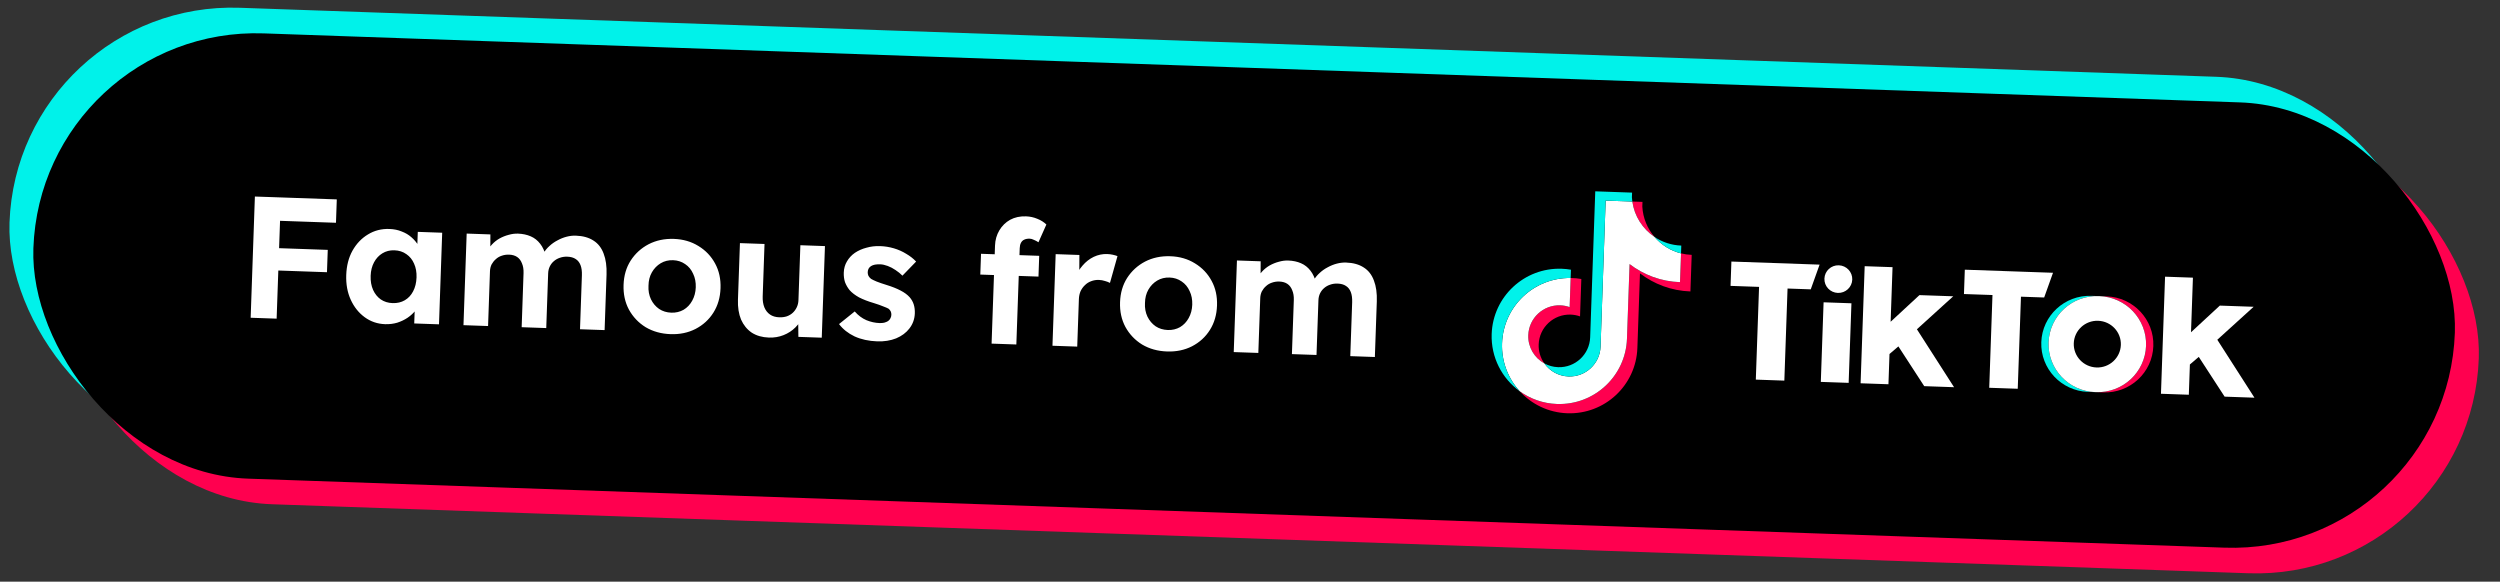 <svg width="202" height="47" viewBox="0 0 202 47" fill="none" xmlns="http://www.w3.org/2000/svg">
<rect x="0" y="0" width="202" height="47" fill="#333333" stroke="none"/>
<rect x="1.396" width="195.78" height="36" rx="18" transform="rotate(2 1.396 0)" fill="#00F2EA"/>
<rect x="5.254" y="4.137" width="195.78" height="36" rx="18" transform="rotate(2 5.254 4.137)" fill="#FF004F"/>
<rect x="3.325" y="2.069" width="195.775" height="36" rx="18" transform="rotate(2 3.325 2.069)" fill="black"/>
<path d="M20.253 25.674L20.595 15.88L22.694 15.953L22.352 25.747L20.253 25.674ZM21.355 21.818L21.418 20.013L26.483 20.19L26.419 21.995L21.355 21.818ZM21.495 17.802L21.561 15.913L27.213 16.111L27.147 18L21.495 17.802ZM31.115 26.193C30.499 26.172 29.95 25.984 29.467 25.631C28.985 25.278 28.609 24.808 28.34 24.219C28.071 23.631 27.95 22.963 27.976 22.217C28.002 21.471 28.169 20.818 28.478 20.259C28.797 19.692 29.214 19.253 29.729 18.944C30.244 18.626 30.824 18.478 31.467 18.501C31.831 18.513 32.16 18.581 32.455 18.703C32.759 18.817 33.02 18.971 33.237 19.165C33.464 19.36 33.652 19.581 33.802 19.829C33.953 20.077 34.055 20.342 34.111 20.624L33.694 20.54L33.757 18.735L35.729 18.804L35.471 26.205L33.47 26.135L33.532 24.358L33.981 24.332C33.898 24.591 33.768 24.834 33.592 25.061C33.416 25.288 33.199 25.491 32.94 25.669C32.691 25.837 32.411 25.972 32.099 26.073C31.788 26.165 31.46 26.205 31.115 26.193ZM31.721 24.491C32.094 24.504 32.423 24.427 32.709 24.26C32.995 24.092 33.218 23.852 33.379 23.541C33.549 23.22 33.641 22.845 33.656 22.416C33.671 21.996 33.604 21.625 33.457 21.302C33.319 20.98 33.113 20.725 32.839 20.538C32.566 20.341 32.243 20.237 31.869 20.224C31.506 20.211 31.181 20.293 30.894 20.47C30.618 20.638 30.394 20.877 30.225 21.189C30.055 21.501 29.963 21.866 29.948 22.286C29.933 22.715 29.999 23.096 30.147 23.428C30.294 23.75 30.5 24.005 30.764 24.192C31.038 24.379 31.357 24.479 31.721 24.491ZM37.449 26.274L37.707 18.873L39.624 18.94L39.617 20.354L39.321 20.4C39.432 20.161 39.575 19.947 39.75 19.756C39.925 19.567 40.126 19.405 40.355 19.273C40.593 19.142 40.839 19.043 41.094 18.977C41.349 18.902 41.602 18.869 41.854 18.877C42.236 18.891 42.579 18.963 42.883 19.096C43.186 19.227 43.441 19.428 43.646 19.697C43.852 19.956 44.008 20.297 44.115 20.721L43.808 20.683L43.914 20.462C44.043 20.243 44.204 20.047 44.396 19.877C44.589 19.697 44.805 19.546 45.043 19.423C45.281 19.291 45.527 19.192 45.781 19.127C46.036 19.061 46.284 19.032 46.527 19.041C47.105 19.061 47.581 19.194 47.956 19.441C48.33 19.678 48.603 20.028 48.774 20.492C48.953 20.956 49.032 21.519 49.009 22.181L48.852 26.672L46.865 26.603L47.017 22.252C47.029 21.916 46.992 21.639 46.906 21.421C46.82 21.203 46.691 21.04 46.517 20.931C46.343 20.813 46.117 20.749 45.837 20.74C45.623 20.732 45.421 20.762 45.232 20.831C45.052 20.89 44.89 20.982 44.746 21.108C44.611 21.224 44.503 21.365 44.423 21.531C44.342 21.696 44.298 21.881 44.291 22.086L44.137 26.508L42.15 26.438L42.302 22.073C42.313 21.765 42.271 21.502 42.176 21.284C42.09 21.057 41.961 20.884 41.788 20.766C41.614 20.648 41.397 20.584 41.136 20.575C40.922 20.568 40.72 20.598 40.53 20.666C40.351 20.725 40.194 20.818 40.059 20.944C39.924 21.061 39.811 21.202 39.721 21.366C39.641 21.532 39.597 21.712 39.59 21.908L39.436 26.344L37.449 26.274ZM54.181 26.999C53.425 26.972 52.755 26.785 52.169 26.438C51.593 26.082 51.143 25.608 50.818 25.018C50.502 24.428 50.358 23.76 50.384 23.014C50.41 22.267 50.6 21.616 50.956 21.058C51.322 20.492 51.804 20.051 52.403 19.736C53.012 19.421 53.694 19.277 54.45 19.303C55.196 19.329 55.857 19.52 56.433 19.877C57.018 20.233 57.468 20.707 57.784 21.297C58.1 21.878 58.245 22.541 58.219 23.287C58.193 24.034 58.002 24.69 57.646 25.256C57.29 25.823 56.807 26.264 56.199 26.579C55.6 26.885 54.927 27.025 54.181 26.999ZM54.241 25.264C54.605 25.276 54.935 25.199 55.23 25.032C55.526 24.855 55.758 24.611 55.928 24.3C56.107 23.979 56.204 23.619 56.218 23.217C56.232 22.807 56.161 22.44 56.004 22.117C55.857 21.785 55.642 21.526 55.359 21.338C55.077 21.142 54.753 21.037 54.389 21.024C54.016 21.011 53.682 21.093 53.386 21.269C53.091 21.446 52.853 21.69 52.674 22.001C52.495 22.312 52.403 22.673 52.398 23.084C52.375 23.485 52.442 23.851 52.598 24.184C52.755 24.507 52.975 24.767 53.257 24.963C53.54 25.15 53.868 25.251 54.241 25.264ZM62.126 27.276C61.585 27.257 61.122 27.124 60.739 26.877C60.365 26.622 60.078 26.271 59.879 25.825C59.689 25.37 59.605 24.83 59.627 24.205L59.787 19.644L61.773 19.713L61.625 23.953C61.614 24.288 61.659 24.584 61.763 24.84C61.866 25.086 62.018 25.278 62.219 25.416C62.419 25.554 62.669 25.628 62.967 25.638C63.182 25.646 63.384 25.62 63.572 25.561C63.762 25.493 63.924 25.396 64.059 25.27C64.194 25.144 64.302 24.994 64.383 24.819C64.464 24.645 64.508 24.455 64.515 24.25L64.67 19.814L66.656 19.884L66.398 27.285L64.509 27.219L64.492 25.692L64.862 25.537C64.738 25.878 64.541 26.184 64.27 26.454C63.999 26.725 63.679 26.933 63.309 27.079C62.94 27.225 62.545 27.291 62.126 27.276ZM70.883 27.582C70.192 27.558 69.581 27.424 69.048 27.181C68.524 26.93 68.106 26.598 67.794 26.185L69.062 25.165C69.34 25.483 69.654 25.718 70.004 25.87C70.354 26.013 70.706 26.091 71.06 26.103C71.2 26.108 71.327 26.098 71.44 26.074C71.562 26.041 71.666 25.998 71.752 25.945C71.839 25.883 71.902 25.81 71.942 25.728C71.992 25.636 72.019 25.539 72.022 25.436C72.029 25.231 71.951 25.065 71.787 24.938C71.696 24.888 71.553 24.827 71.36 24.755C71.166 24.673 70.917 24.585 70.612 24.491C70.141 24.353 69.74 24.198 69.41 24.028C69.089 23.849 68.835 23.653 68.646 23.441C68.485 23.239 68.362 23.025 68.276 22.798C68.2 22.562 68.167 22.304 68.177 22.024C68.189 21.688 68.274 21.388 68.433 21.122C68.592 20.848 68.805 20.617 69.073 20.43C69.35 20.244 69.664 20.105 70.012 20.015C70.361 19.915 70.727 19.872 71.109 19.885C71.492 19.898 71.863 19.958 72.224 20.064C72.584 20.17 72.915 20.317 73.217 20.505C73.528 20.684 73.797 20.894 74.022 21.135L72.917 22.274C72.755 22.109 72.569 21.958 72.359 21.82C72.158 21.682 71.947 21.572 71.726 21.489C71.505 21.407 71.305 21.363 71.128 21.357C70.97 21.351 70.825 21.36 70.693 21.383C70.571 21.407 70.467 21.446 70.381 21.499C70.295 21.552 70.227 21.624 70.177 21.716C70.137 21.798 70.115 21.891 70.111 21.994C70.108 22.096 70.128 22.195 70.171 22.29C70.224 22.385 70.296 22.467 70.386 22.535C70.487 22.595 70.634 22.666 70.827 22.747C71.03 22.829 71.302 22.922 71.644 23.028C72.088 23.165 72.461 23.313 72.763 23.473C73.075 23.633 73.321 23.815 73.501 24.017C73.653 24.191 73.763 24.386 73.831 24.603C73.898 24.82 73.927 25.059 73.918 25.32C73.901 25.777 73.757 26.183 73.483 26.538C73.219 26.884 72.859 27.151 72.404 27.341C71.95 27.521 71.442 27.601 70.883 27.582ZM80.12 27.764L80.397 19.845C80.413 19.388 80.53 18.977 80.748 18.611C80.966 18.245 81.256 17.961 81.618 17.759C81.99 17.557 82.418 17.464 82.903 17.481C83.229 17.493 83.535 17.559 83.82 17.681C84.106 17.794 84.348 17.947 84.547 18.141L83.908 19.576C83.79 19.497 83.666 19.432 83.537 19.38C83.418 19.32 83.307 19.288 83.204 19.285C83.027 19.279 82.876 19.306 82.753 19.367C82.639 19.419 82.552 19.505 82.492 19.624C82.432 19.734 82.399 19.878 82.393 20.055L82.121 27.834L81.128 27.799C80.913 27.792 80.722 27.785 80.554 27.779C80.386 27.774 80.242 27.769 80.12 27.764ZM79.208 22.185L79.267 20.506L83.968 20.67L83.909 22.349L79.208 22.185ZM85.039 27.936L85.298 20.535L87.215 20.602L87.201 22.983L86.883 22.481C87.008 22.103 87.202 21.764 87.465 21.465C87.728 21.156 88.03 20.919 88.372 20.754C88.723 20.589 89.085 20.513 89.459 20.526C89.617 20.531 89.771 20.551 89.919 20.584C90.067 20.617 90.192 20.654 90.293 20.695L89.685 22.859C89.575 22.799 89.442 22.748 89.284 22.705C89.127 22.653 88.965 22.624 88.797 22.618C88.573 22.61 88.362 22.645 88.163 22.722C87.974 22.79 87.807 22.896 87.662 23.041C87.517 23.176 87.399 23.34 87.308 23.533C87.227 23.726 87.182 23.939 87.174 24.172L87.04 28.006L85.039 27.936ZM94.297 28.399C93.541 28.373 92.871 28.186 92.285 27.839C91.709 27.483 91.259 27.009 90.934 26.419C90.618 25.829 90.474 25.161 90.5 24.415C90.526 23.668 90.717 23.017 91.072 22.459C91.438 21.893 91.92 21.452 92.519 21.137C93.128 20.822 93.81 20.678 94.566 20.704C95.312 20.73 95.973 20.921 96.549 21.278C97.134 21.634 97.585 22.108 97.9 22.698C98.216 23.279 98.361 23.942 98.335 24.688C98.309 25.434 98.118 26.091 97.762 26.657C97.406 27.224 96.924 27.665 96.315 27.98C95.716 28.286 95.043 28.425 94.297 28.399ZM94.358 26.665C94.721 26.677 95.051 26.6 95.346 26.433C95.642 26.256 95.875 26.012 96.044 25.701C96.224 25.38 96.32 25.019 96.334 24.618C96.349 24.208 96.277 23.841 96.121 23.518C95.973 23.186 95.758 22.927 95.475 22.739C95.193 22.543 94.869 22.438 94.506 22.425C94.132 22.412 93.798 22.494 93.502 22.67C93.207 22.847 92.969 23.091 92.79 23.402C92.612 23.713 92.519 24.074 92.514 24.485C92.491 24.886 92.558 25.252 92.714 25.584C92.871 25.907 93.091 26.167 93.374 26.364C93.656 26.551 93.984 26.651 94.358 26.665ZM99.686 28.448L99.945 21.046L101.862 21.113L101.854 22.528L101.558 22.573C101.67 22.334 101.812 22.12 101.987 21.93C102.162 21.74 102.364 21.579 102.592 21.447C102.83 21.315 103.077 21.216 103.331 21.15C103.586 21.075 103.839 21.042 104.091 21.051C104.474 21.064 104.817 21.137 105.12 21.269C105.424 21.401 105.678 21.601 105.884 21.87C106.089 22.129 106.246 22.471 106.352 22.895L106.045 22.856L106.151 22.636C106.28 22.416 106.441 22.221 106.634 22.05C106.827 21.87 107.042 21.719 107.28 21.596C107.518 21.465 107.764 21.366 108.019 21.3C108.273 21.234 108.522 21.206 108.764 21.214C109.343 21.234 109.819 21.368 110.193 21.614C110.568 21.851 110.84 22.202 111.011 22.665C111.191 23.129 111.269 23.692 111.246 24.355L111.089 28.846L109.103 28.776L109.255 24.425C109.266 24.089 109.229 23.812 109.143 23.595C109.058 23.377 108.928 23.214 108.754 23.105C108.581 22.987 108.354 22.923 108.075 22.913C107.86 22.905 107.658 22.936 107.469 23.004C107.29 23.063 107.128 23.155 106.983 23.281C106.848 23.398 106.741 23.539 106.66 23.704C106.58 23.869 106.536 24.055 106.529 24.26L106.374 28.681L104.387 28.612L104.54 24.246C104.551 23.939 104.508 23.676 104.413 23.457C104.328 23.23 104.198 23.058 104.025 22.94C103.852 22.822 103.635 22.758 103.373 22.749C103.159 22.741 102.957 22.772 102.768 22.84C102.588 22.899 102.431 22.991 102.296 23.117C102.161 23.234 102.049 23.375 101.959 23.54C101.878 23.705 101.835 23.886 101.828 24.082L101.673 28.517L99.686 28.448Z" fill="white"/>
<g clip-path="url(#clip0_2_1681)">
<path d="M132.51 22.087C133.643 22.957 135.049 23.495 136.586 23.549L136.689 20.593C136.398 20.583 136.109 20.543 135.826 20.473L135.745 22.799C134.208 22.745 132.803 22.207 131.67 21.337L131.459 27.369C131.354 30.387 128.821 32.747 125.802 32.642C124.676 32.602 123.641 32.225 122.791 31.611C123.749 32.66 125.111 33.338 126.642 33.392C129.661 33.497 132.194 31.136 132.3 28.119L132.51 22.087L132.51 22.087ZM133.682 19.142C133.111 18.473 132.751 17.622 132.699 16.693L132.712 16.313L131.892 16.284C132.057 17.468 132.726 18.499 133.682 19.142ZM124.782 29.363C124.465 28.916 124.305 28.378 124.325 27.832C124.373 26.452 125.531 25.372 126.912 25.42C127.17 25.429 127.424 25.477 127.667 25.564L127.772 22.542C127.487 22.492 127.198 22.466 126.909 22.462L126.827 24.814C126.584 24.727 126.329 24.679 126.072 24.67C124.691 24.622 123.532 25.702 123.484 27.082C123.45 28.058 123.98 28.922 124.782 29.363Z" fill="#FF004F"/>
<path d="M131.67 21.337C132.803 22.207 134.209 22.745 135.745 22.799L135.827 20.472C134.975 20.26 134.231 19.785 133.682 19.142C132.726 18.498 132.057 17.468 131.892 16.284L129.737 16.209L129.325 28.015C129.272 29.391 128.116 30.466 126.738 30.418C125.926 30.39 125.218 29.978 124.782 29.362C123.98 28.922 123.45 28.058 123.484 27.082C123.532 25.702 124.691 24.622 126.072 24.67C126.336 24.679 126.59 24.73 126.827 24.814L126.909 22.462C123.941 22.419 121.471 24.758 121.367 27.737C121.315 29.224 121.862 30.593 122.792 31.611C123.641 32.225 124.676 32.602 125.802 32.642C128.821 32.747 131.354 30.387 131.459 27.369L131.67 21.337L131.67 21.337Z" fill="white"/>
<path d="M135.827 20.472L135.848 19.843C135.075 19.817 134.324 19.575 133.682 19.142C134.241 19.798 134.991 20.263 135.827 20.472ZM131.892 16.284C131.876 16.171 131.865 16.057 131.858 15.943L131.872 15.563L128.897 15.459L128.485 27.265C128.432 28.641 127.276 29.716 125.897 29.668C125.493 29.654 125.114 29.545 124.782 29.363C125.218 29.978 125.926 30.39 126.738 30.418C128.116 30.466 129.272 29.391 129.325 28.015L129.737 16.209L131.892 16.284ZM126.909 22.462L126.932 21.792C126.685 21.749 126.435 21.724 126.184 21.715C123.165 21.609 120.632 23.97 120.527 26.987C120.461 28.879 121.364 30.58 122.792 31.611C121.862 30.593 121.315 29.224 121.367 27.737C121.471 24.758 123.941 22.419 126.909 22.462Z" fill="#00F2EA"/>
<path d="M169.944 31.706C172.104 31.782 173.916 30.106 173.99 27.963C174.065 25.821 172.375 24.023 170.215 23.947L169.625 23.927C171.785 24.002 173.476 25.8 173.401 27.943C173.326 30.085 171.514 31.761 169.354 31.686L169.944 31.706Z" fill="#FF004F"/>
<path d="M169.572 23.925L168.983 23.904C166.823 23.829 165.01 25.505 164.936 27.647C164.861 29.79 166.552 31.588 168.712 31.664L169.301 31.684C167.14 31.609 165.45 29.811 165.525 27.668C165.6 25.526 167.411 23.849 169.572 23.925Z" fill="#00F2EA"/>
<path d="M139.897 21.133L139.828 23.099L142.132 23.18L141.87 30.673L144.175 30.754L144.434 23.313L146.309 23.379L147.023 21.382L139.897 21.133ZM158.757 21.791L158.688 23.758L160.992 23.838L160.73 31.332L163.034 31.412L163.294 23.972L165.169 24.037L165.883 22.04L158.757 21.791ZM147.413 22.513C147.434 21.896 147.955 21.414 148.576 21.436C149.198 21.458 149.684 21.975 149.663 22.591C149.641 23.207 149.12 23.69 148.498 23.668C147.877 23.646 147.391 23.129 147.413 22.513ZM147.346 24.426L149.596 24.505L149.371 30.935L147.122 30.857L147.346 24.426ZM150.666 21.509L150.336 30.969L152.586 31.047L152.672 28.603L153.39 27.989L155.477 31.201L157.888 31.286L154.886 26.605L157.823 23.94L155.09 23.845L152.763 25.998L152.917 21.587L150.666 21.509ZM174.937 22.356L174.606 31.816L176.857 31.895L176.943 29.45L177.661 28.836L179.749 32.049L182.16 32.133L179.158 27.452L182.094 24.788L179.362 24.692L177.034 26.846L177.188 22.435L174.937 22.356Z" fill="white"/>
<path d="M169.354 31.686C171.514 31.761 173.326 30.085 173.401 27.943C173.476 25.8 171.785 24.002 169.625 23.927L169.572 23.925C167.412 23.849 165.6 25.525 165.525 27.668C165.45 29.811 167.141 31.609 169.301 31.684L169.354 31.686ZM167.561 27.739C167.597 26.697 168.479 25.882 169.529 25.919C170.579 25.956 171.402 26.83 171.365 27.872C171.329 28.914 170.447 29.729 169.398 29.692C168.347 29.655 167.525 28.781 167.561 27.739Z" fill="white"/>
</g>
<defs>
<clipPath id="clip0_2_1681">
<rect width="61.775" height="18" fill="white" transform="translate(120.939 15.181) rotate(2)"/>
</clipPath>
</defs>
</svg>
